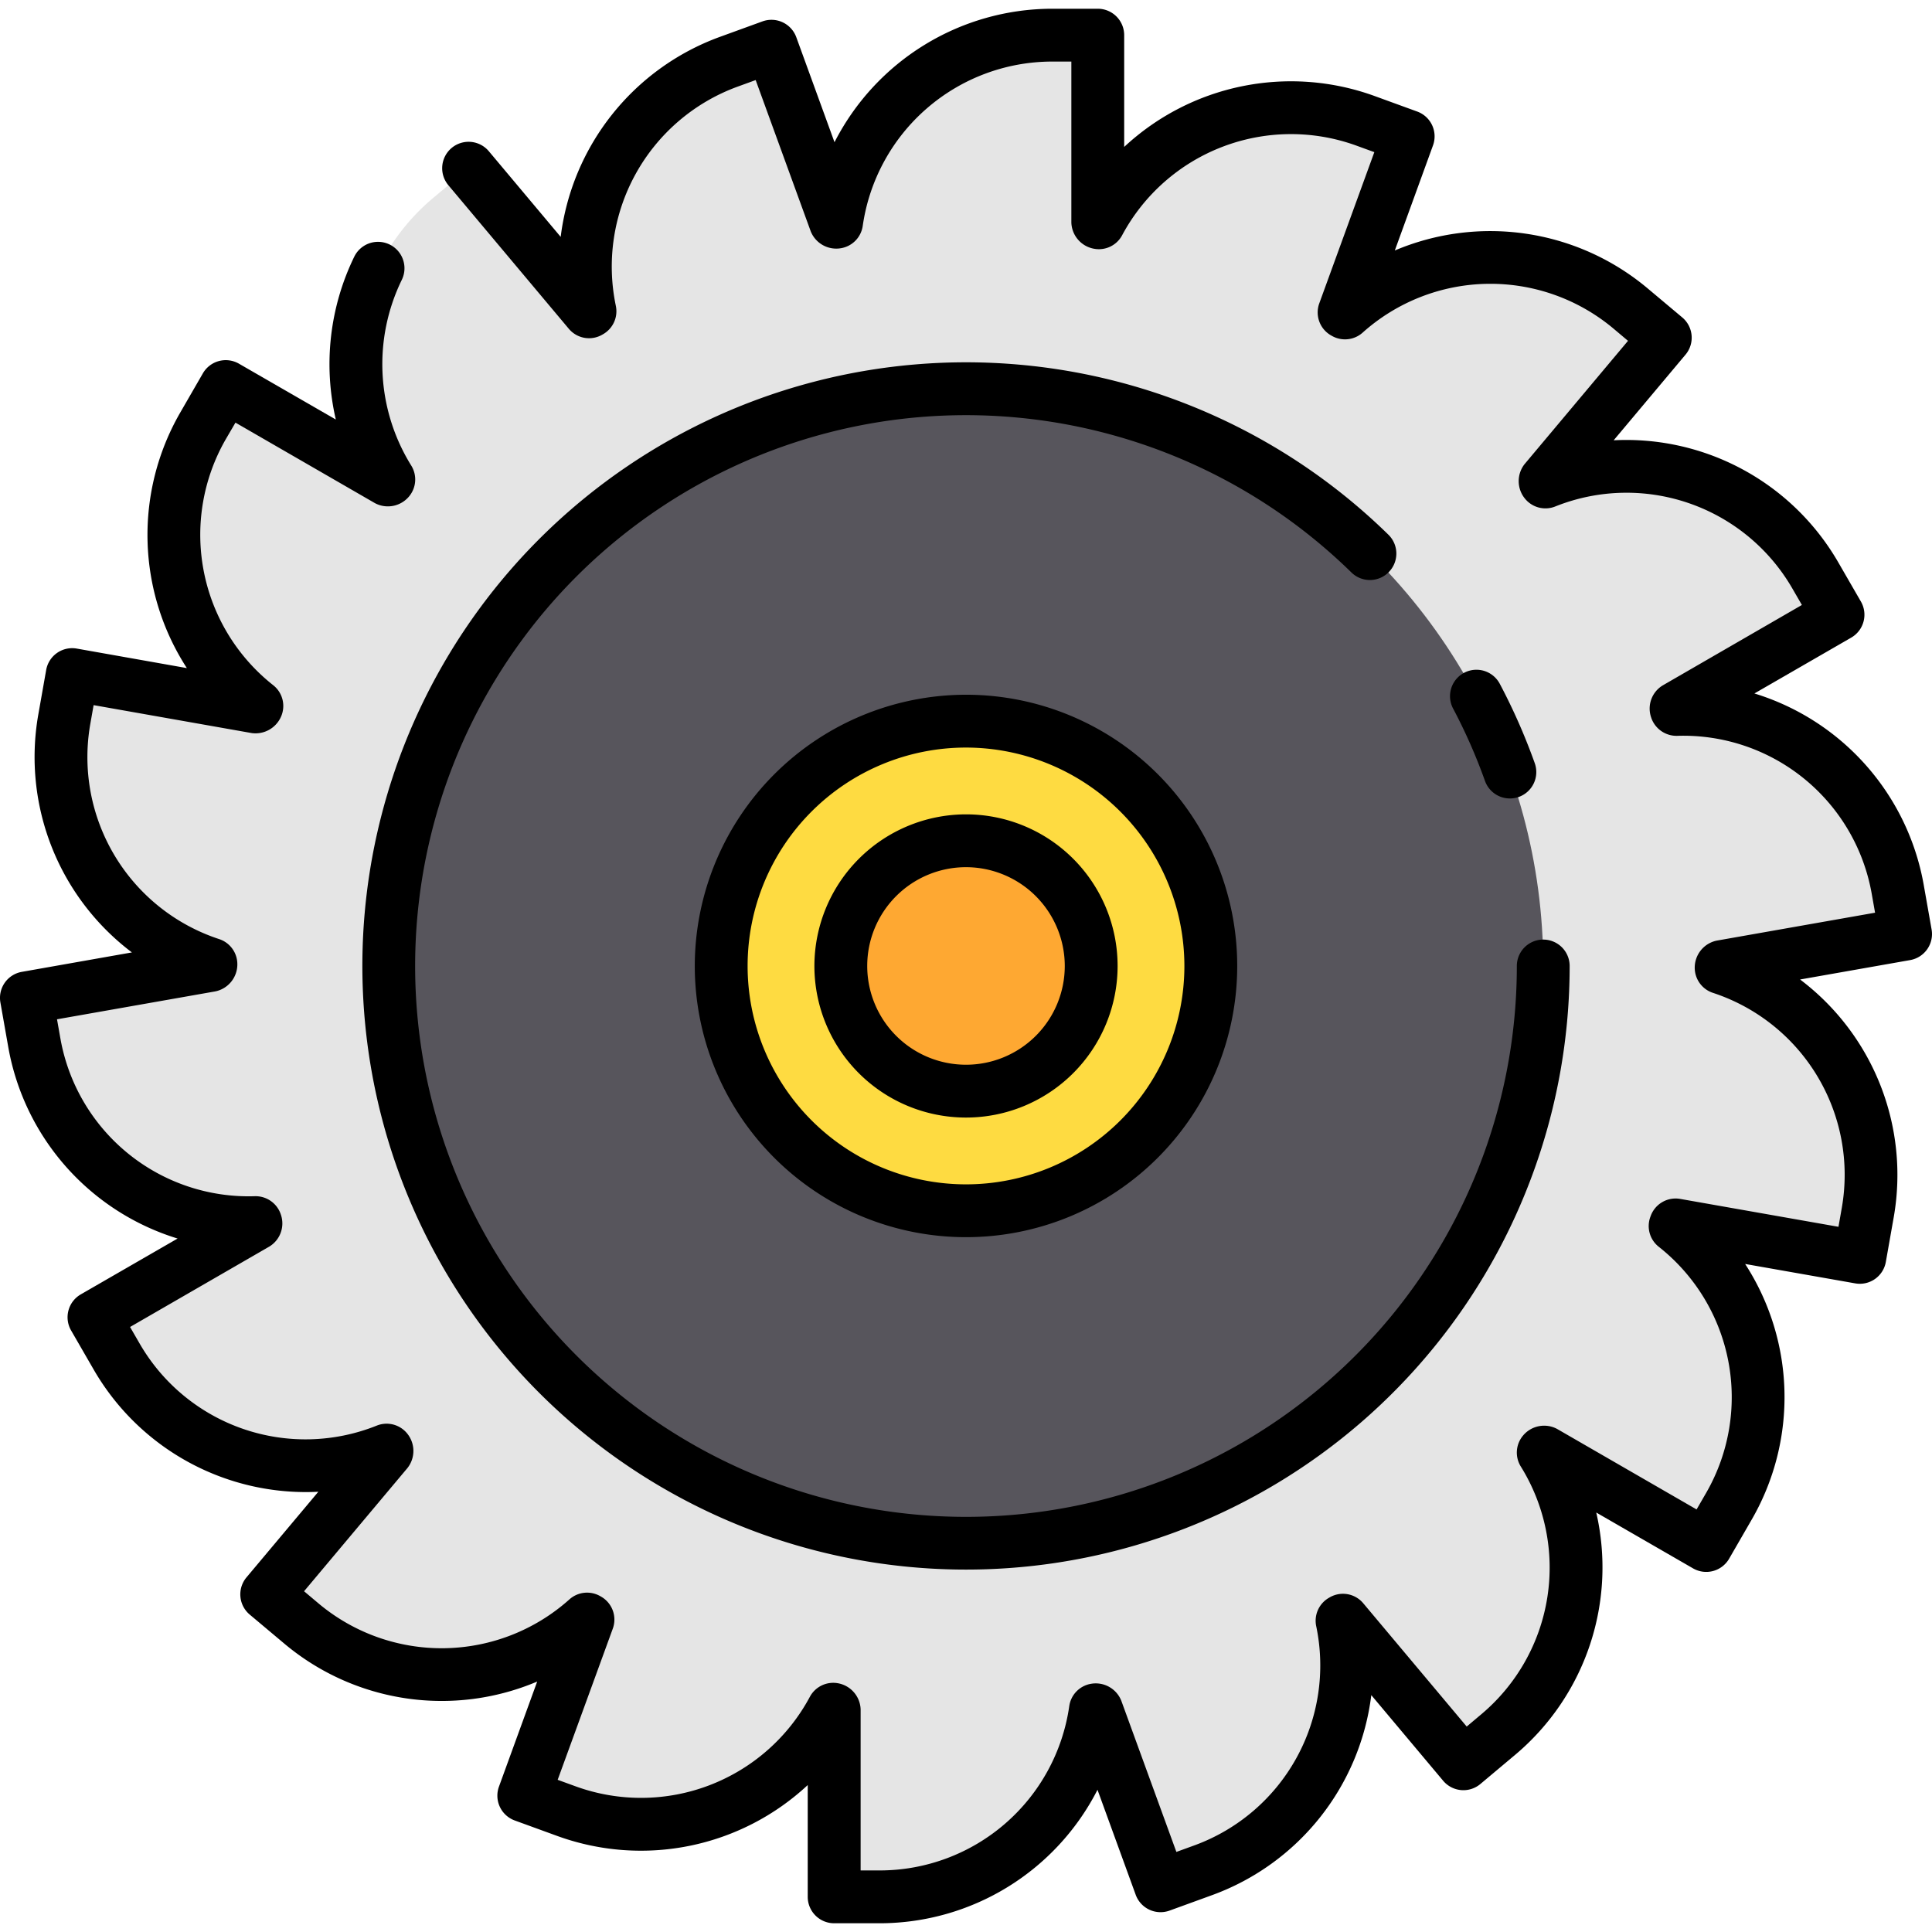 <svg xmlns="http://www.w3.org/2000/svg" width="128" height="128" viewBox="0 0 128 128">
  <title>SAW</title>
  <g>
    <g>
      <path d="M114.025,64.115c0-.024,0-.047,0-.071l12.223-2.156-.531-3.013A14.391,14.391,0,0,0,111.06,47c-.009-.025-.016-.05-.025-.074l10.739-6.2-1.53-2.65a14.391,14.391,0,0,0-17.851-6.141l-.046-.053,7.982-9.512L107.985,20.4a14.391,14.391,0,0,0-18.875.335l-.06-.035L93.3,9.034,90.421,7.988A14.39,14.39,0,0,0,72.8,14.759l-.068-.012V2.329H69.67a14.392,14.392,0,0,0-14.244,12.39l-.068.012L51.111,3.062,48.235,4.109a14.392,14.392,0,0,0-9.147,16.514l-.06.035-7.982-9.512L28.7,13.113a14.392,14.392,0,0,0-2.946,18.649l-.045.052L14.956,25.6l-1.53,2.65a14.393,14.393,0,0,0,3.592,18.518l-.026.074L4.782,44.693l-.531,3.014a14.391,14.391,0,0,0,9.724,16.178c0,.023,0,.047,0,.071L1.75,66.111l.531,3.014A14.391,14.391,0,0,0,16.94,81c.009.025.016.05.025.074l-10.739,6.2,1.53,2.65a14.391,14.391,0,0,0,17.851,6.141l.046.053-7.982,9.512,2.344,1.967a14.391,14.391,0,0,0,18.875-.335l.06.035L34.7,118.966l2.875,1.046A14.39,14.39,0,0,0,55.2,113.241l.068.012v12.418h3.06a14.392,14.392,0,0,0,14.244-12.39l.068-.012,4.247,11.669,2.876-1.047a14.392,14.392,0,0,0,9.147-16.514l.06-.035,7.982,9.512,2.344-1.967a14.392,14.392,0,0,0,2.946-18.649c.014-.017.03-.034.044-.052l10.755,6.21,1.531-2.65a14.393,14.393,0,0,0-3.593-18.518l.027-.074,12.21,2.152.531-3.013A14.391,14.391,0,0,0,114.025,64.115Z" fill="#e5e5e5"/>
      <circle cx="64" cy="63.997" r="38.244" fill="#57555c"/>
      <circle cx="64" cy="63.997" r="16.219" fill="#fedb41"/>
      <circle cx="64" cy="63.997" r="8.294" transform="translate(-19.902 97.94) rotate(-67.025)" fill="#fea832"/>
    </g>
    <g>
      <path d="M127.974,61.584l-.532-3.013a16.223,16.223,0,0,0-11.208-12.627l6.414-3.7a1.751,1.751,0,0,0,.641-2.391l-1.53-2.65a16.223,16.223,0,0,0-14.849-8.033l4.76-5.673a1.751,1.751,0,0,0-.216-2.466l-2.344-1.967a16.216,16.216,0,0,0-16.7-2.469L94.94,9.633A1.75,1.75,0,0,0,93.894,7.39L91.019,6.343A16.218,16.218,0,0,0,74.48,9.735V2.329A1.75,1.75,0,0,0,72.73.579H69.67A16.217,16.217,0,0,0,55.288,9.422L52.756,2.464a1.751,1.751,0,0,0-2.243-1.046L47.637,2.464a16.223,16.223,0,0,0-10.49,13.23l-4.76-5.674a1.75,1.75,0,0,0-2.682,2.25l7.981,9.513a1.749,1.749,0,0,0,2.209.394l.093-.054a1.75,1.75,0,0,0,.812-1.864A12.691,12.691,0,0,1,48.834,5.753l1.231-.448L53.714,15.33a1.822,1.822,0,0,0,2,1.115,1.749,1.749,0,0,0,1.445-1.483A12.688,12.688,0,0,1,69.67,4.079h1.31V14.747A1.824,1.824,0,0,0,72.5,16.483a1.745,1.745,0,0,0,1.846-.9A12.691,12.691,0,0,1,89.822,9.632l1.231.448L87.405,20.1a1.752,1.752,0,0,0,.744,2.1l.093.053a1.752,1.752,0,0,0,2.04-.219,12.69,12.69,0,0,1,16.578-.295l1,.842-6.856,8.172a1.827,1.827,0,0,0,.026,2.28,1.748,1.748,0,0,0,2.016.52,12.689,12.689,0,0,1,15.678,5.394l.656,1.134L110.16,45.41a1.794,1.794,0,0,0-.78,2.084c.007.021.025.077.033.1a1.773,1.773,0,0,0,1.706,1.157A12.671,12.671,0,0,1,124,59.179l.228,1.29-10.5,1.851a1.829,1.829,0,0,0-1.448,1.795,1.752,1.752,0,0,0,1.21,1.665,12.689,12.689,0,0,1,8.54,14.209l-.227,1.29L111.312,79.43a1.756,1.756,0,0,0-1.928,1.074c-.009.022-.045.119-.053.142a1.749,1.749,0,0,0,.571,1.96,12.694,12.694,0,0,1,3.156,16.266l-.655,1.133-9.24-5.334a1.822,1.822,0,0,0-2.264.447,1.751,1.751,0,0,0-.138,2.049,12.689,12.689,0,0,1-2.588,16.38l-1,.842-6.857-8.172a1.752,1.752,0,0,0-2.209-.394l-.092.054a1.75,1.75,0,0,0-.812,1.864,12.691,12.691,0,0,1-8.034,14.506l-1.231.448L74.286,112.67a1.822,1.822,0,0,0-2-1.115,1.749,1.749,0,0,0-1.445,1.483,12.688,12.688,0,0,1-12.51,10.883H57.019V113.253a1.823,1.823,0,0,0-1.517-1.736,1.755,1.755,0,0,0-1.846.9,12.689,12.689,0,0,1-15.478,5.948l-1.231-.448L40.6,107.9a1.752,1.752,0,0,0-.744-2.1l-.093-.053a1.752,1.752,0,0,0-2.04.219,12.69,12.69,0,0,1-16.578.3l-1-.842,6.857-8.172a1.827,1.827,0,0,0-.026-2.28,1.752,1.752,0,0,0-2.016-.521A12.689,12.689,0,0,1,9.272,89.05l-.655-1.134L17.84,82.59a1.792,1.792,0,0,0,.781-2.081c-.008-.025-.029-.086-.038-.111a1.762,1.762,0,0,0-1.7-1.146A12.663,12.663,0,0,1,4.005,68.821l-.228-1.29,10.5-1.851a1.83,1.83,0,0,0,1.448-1.8,1.75,1.75,0,0,0-1.21-1.664,12.689,12.689,0,0,1-8.54-14.209l.227-1.29L16.688,48.57a1.846,1.846,0,0,0,1.981-1.216,1.751,1.751,0,0,0-.571-1.96,12.694,12.694,0,0,1-3.156-16.266L15.6,28l9.24,5.334a1.825,1.825,0,0,0,2.264-.447,1.751,1.751,0,0,0,.138-2.049,12.735,12.735,0,0,1-.625-12.29A1.75,1.75,0,1,0,23.474,17a16.25,16.25,0,0,0-1.225,10.795l-6.418-3.7a1.751,1.751,0,0,0-2.391.642l-1.529,2.649a16.223,16.223,0,0,0,.469,16.877L5.086,42.97a1.749,1.749,0,0,0-2.027,1.42L2.527,47.4A16.219,16.219,0,0,0,8.739,63.1L1.446,64.388a1.75,1.75,0,0,0-1.42,2.027l.532,3.014A16.223,16.223,0,0,0,11.766,82.056l-6.414,3.7a1.75,1.75,0,0,0-.641,2.391l1.53,2.65A16.234,16.234,0,0,0,21.09,98.833l-4.76,5.673a1.75,1.75,0,0,0,.216,2.465l2.344,1.968a16.216,16.216,0,0,0,16.7,2.469l-2.532,6.959A1.749,1.749,0,0,0,34.1,120.61l2.875,1.047a16.216,16.216,0,0,0,16.539-3.392v7.406a1.751,1.751,0,0,0,1.75,1.75H58.33a16.217,16.217,0,0,0,14.382-8.843l2.532,6.958a1.752,1.752,0,0,0,2.243,1.046l2.876-1.046a16.221,16.221,0,0,0,10.489-13.23l4.761,5.674a1.751,1.751,0,0,0,2.466.215l2.344-1.967a16.221,16.221,0,0,0,5.333-16.019l6.413,3.7a1.751,1.751,0,0,0,2.391-.642l1.529-2.649a16.223,16.223,0,0,0-.469-16.877l7.294,1.286a1.749,1.749,0,0,0,2.027-1.42l.532-3.013a16.219,16.219,0,0,0-6.212-15.7l7.293-1.286A1.751,1.751,0,0,0,127.974,61.584Z"/>
      <path d="M100.033,52.9a1.73,1.73,0,0,0,.588-.1,1.75,1.75,0,0,0,1.061-2.236,39.957,39.957,0,0,0-2.317-5.26,1.75,1.75,0,0,0-3.094,1.638,36.366,36.366,0,0,1,2.114,4.8A1.75,1.75,0,0,0,100.033,52.9Z"/>
      <path d="M92.012,37.9a1.749,1.749,0,0,0-.026-2.474A39.993,39.993,0,1,0,103.994,64a1.75,1.75,0,1,0-3.5,0,36.495,36.495,0,1,1-10.957-26.07A1.75,1.75,0,0,0,92.012,37.9Z"/>
      <path d="M46.031,64A17.969,17.969,0,1,0,64,46.028,17.99,17.99,0,0,0,46.031,64Zm32.438,0A14.469,14.469,0,1,1,64,49.528,14.485,14.485,0,0,1,78.469,64Z"/>
      <path d="M53.956,64A10.044,10.044,0,1,0,64,53.953,10.056,10.056,0,0,0,53.956,64Zm16.588,0A6.544,6.544,0,1,1,64,57.453,6.552,6.552,0,0,1,70.544,64Z"/>
    </g>
  </g>
</svg>
